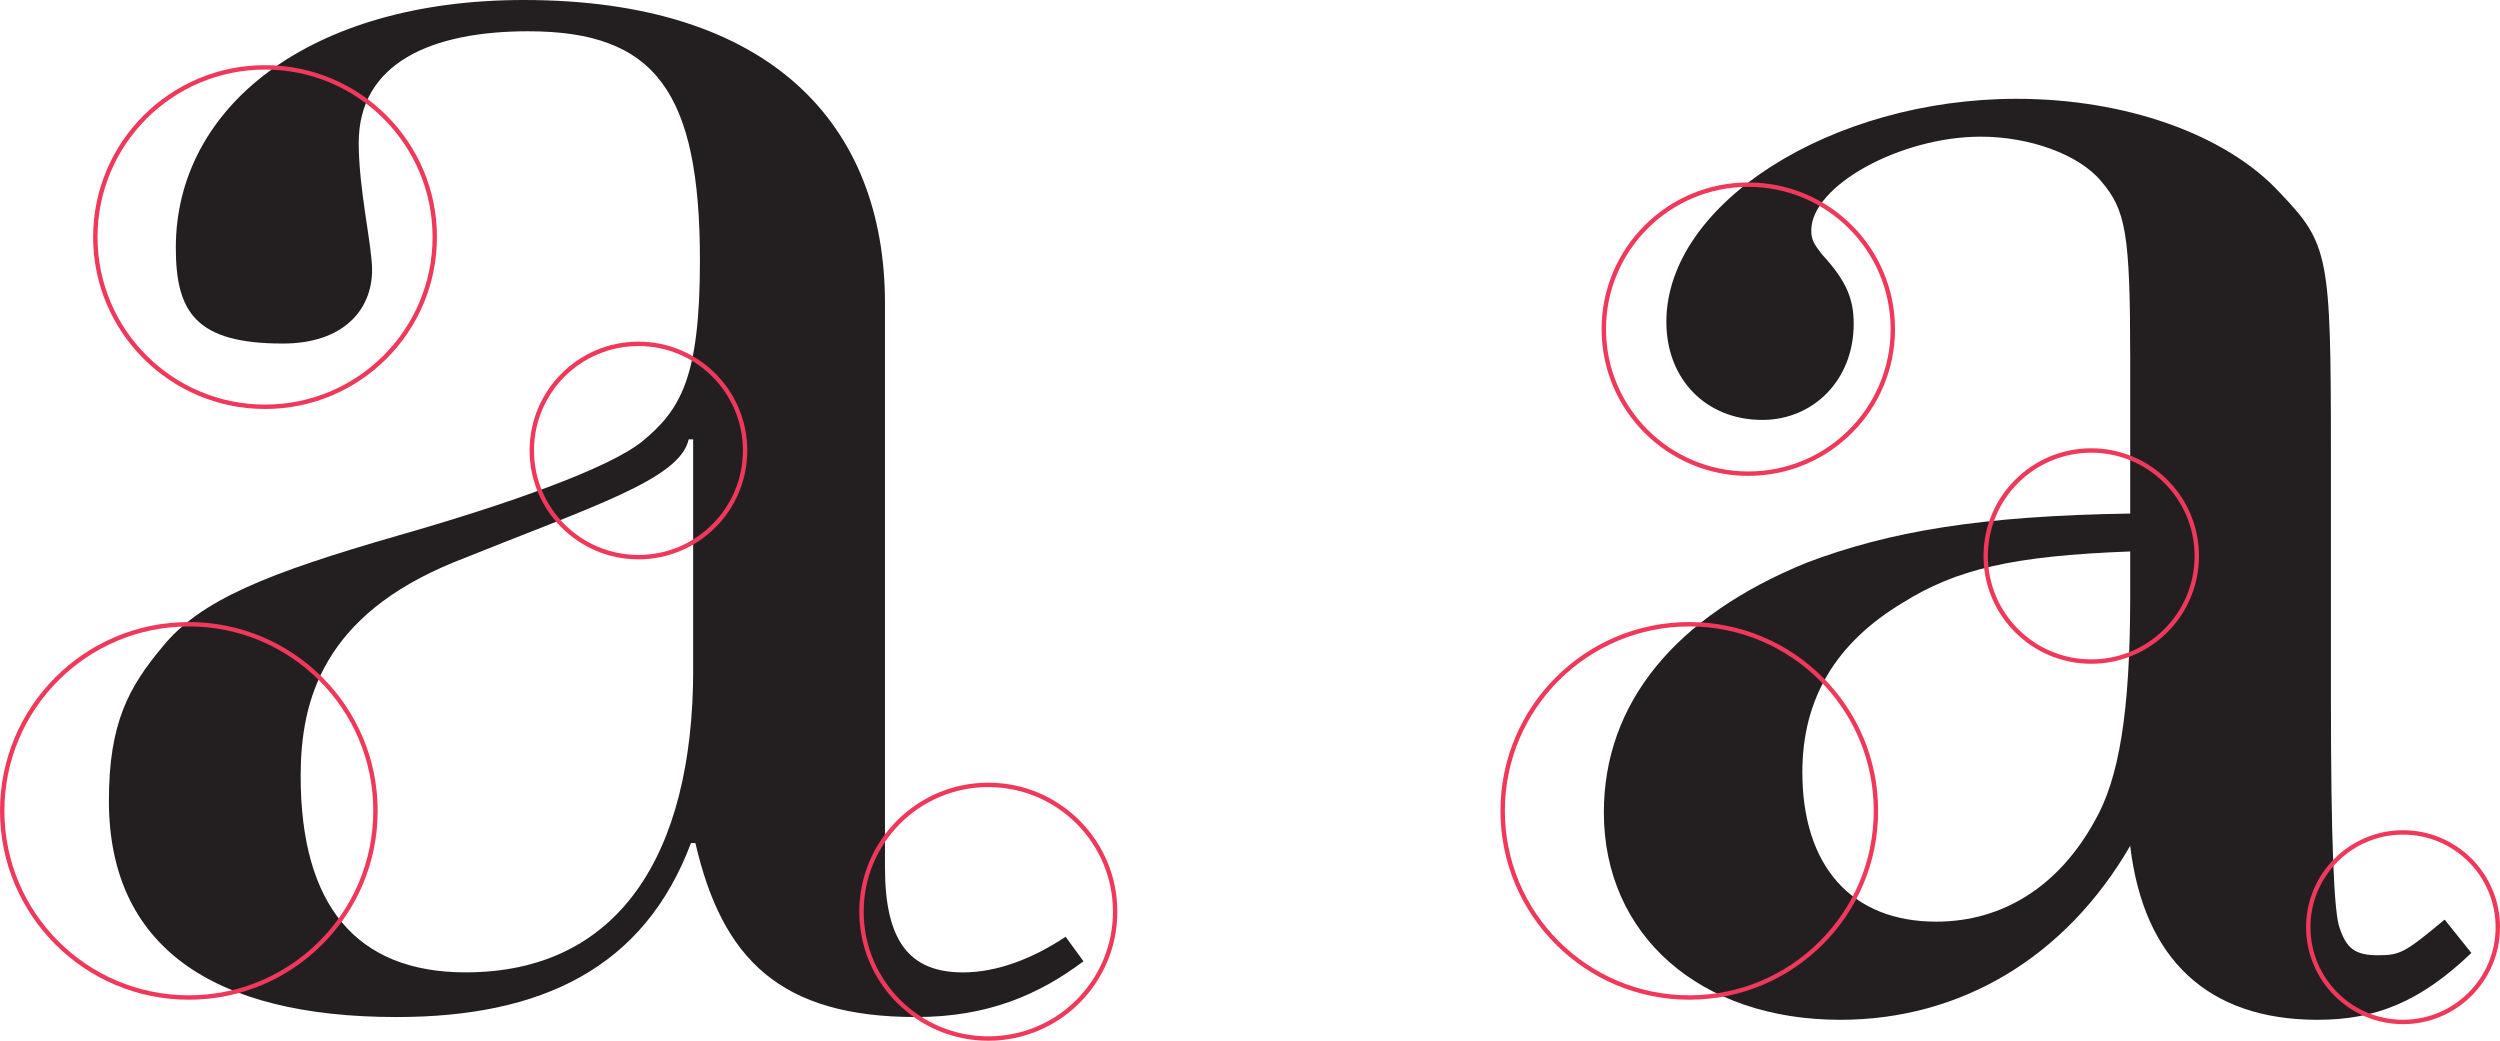 <?xml version="1.0" encoding="UTF-8"?>
<svg id="Layer_1" xmlns="http://www.w3.org/2000/svg" viewBox="0 0 568.49 236.66">
  <defs>
    <style>
      .cls-1 {
        fill: #231f20;
      }

      .cls-2 {
        fill: none;
        stroke: #ef385a;
        stroke-miterlimit: 10;
      }
    </style>
  </defs>
  <path class="cls-1" d="M201.24,197.28c0,16.74,5.58,23.84,17.75,23.84,7.61,0,15.72-3.04,23.33-8.11l4.06,5.58c-10.14,7.61-21.81,12.68-38.04,12.68-30.94,0-44.12-13.19-50.21-39.56h-1.01c-10.65,28.4-33.98,39.56-66.94,39.56-42.09,0-65.42-16.23-65.42-49.19,0-17.75,4.56-25.86,12.17-34.99,8.62-10.65,23.84-16.74,53.76-25.36,24.85-7.1,47.67-15.21,55.28-21.3,8.62-7.1,13.19-14.2,13.19-41.08,0-38.54-10.14-52.24-39.05-52.24-21.81,0-38.54,7.1-38.54,25.36,0,10.65,3.04,23.33,3.04,28.91,0,9.13-6.59,16.74-20.29,16.74-19.78,0-24.34-7.1-24.34-21.81C39.97,24.34,70.4,0,119.08,0c56.29,0,82.16,28.4,82.16,68.97v128.31ZM157.62,152.14v-52.24h-1.01c-2.03,9.13-21.81,15.21-53.25,27.89-29.92,12.17-34.99,31.44-34.99,48.69,0,29.41,12.68,44.63,37.53,44.63,34.49,0,51.73-26.37,51.73-68.97Z"/>
  <path class="cls-1" d="M561.99,216.69c-11.66,11.16-21.81,15.21-34.99,15.21-24.85,0-39.56-13.69-42.6-39.56-14.71,25.36-38.54,39.56-65.93,39.56-31.95,0-53.76-19.27-53.76-47.16,0-24.85,16.23-44.63,46.15-56.8,18.76-7.1,39.56-10.65,73.54-11.16v-34.99c0-28.91-1.01-33.98-6.59-40.57-5.07-6.09-16.23-10.14-27.39-10.14-18.26,0-38.54,11.16-38.54,21.3,0,2.03.51,3.04,2.54,5.58,5.58,6.09,7.1,10.14,7.1,15.72,0,12.68-9.13,21.81-20.79,21.81-12.68,0-21.81-9.13-21.81-22.31,0-26.88,37.53-50.71,79.62-50.71,24.85,0,47.67,8.11,59.84,21.3,11.16,11.66,11.66,14.2,11.66,58.83v55.79q0,48.18,2.03,52.74c1.52,4.56,3.55,6.09,8.62,6.09s6.09-.51,15.21-8.11l6.09,7.61ZM484.4,125.4c-26.88,1.01-39.56,4.06-51.73,11.66-15.21,9.13-22.82,21.81-22.82,38.54,0,21.3,11.16,33.98,30.43,33.98,15.21,0,27.89-8.11,36.01-22.82,5.58-9.64,8.11-24.85,8.11-51.22v-10.14Z"/>
  <circle class="cls-2" cx="60.27" cy="53.91" r="38.59"/>
  <circle class="cls-2" cx="145.18" cy="102.44" r="24.25"/>
  <circle class="cls-2" cx="42.94" cy="184.39" r="42.44"/>
  <circle class="cls-2" cx="384.14" cy="184.39" r="42.44"/>
  <circle class="cls-2" cx="397.56" cy="74.85" r="32.86"/>
  <circle class="cls-2" cx="475.54" cy="126.44" r="24"/>
  <circle class="cls-2" cx="546.44" cy="210.84" r="21.55"/>
  <circle class="cls-2" cx="224.74" cy="207.32" r="28.84"/>
</svg>